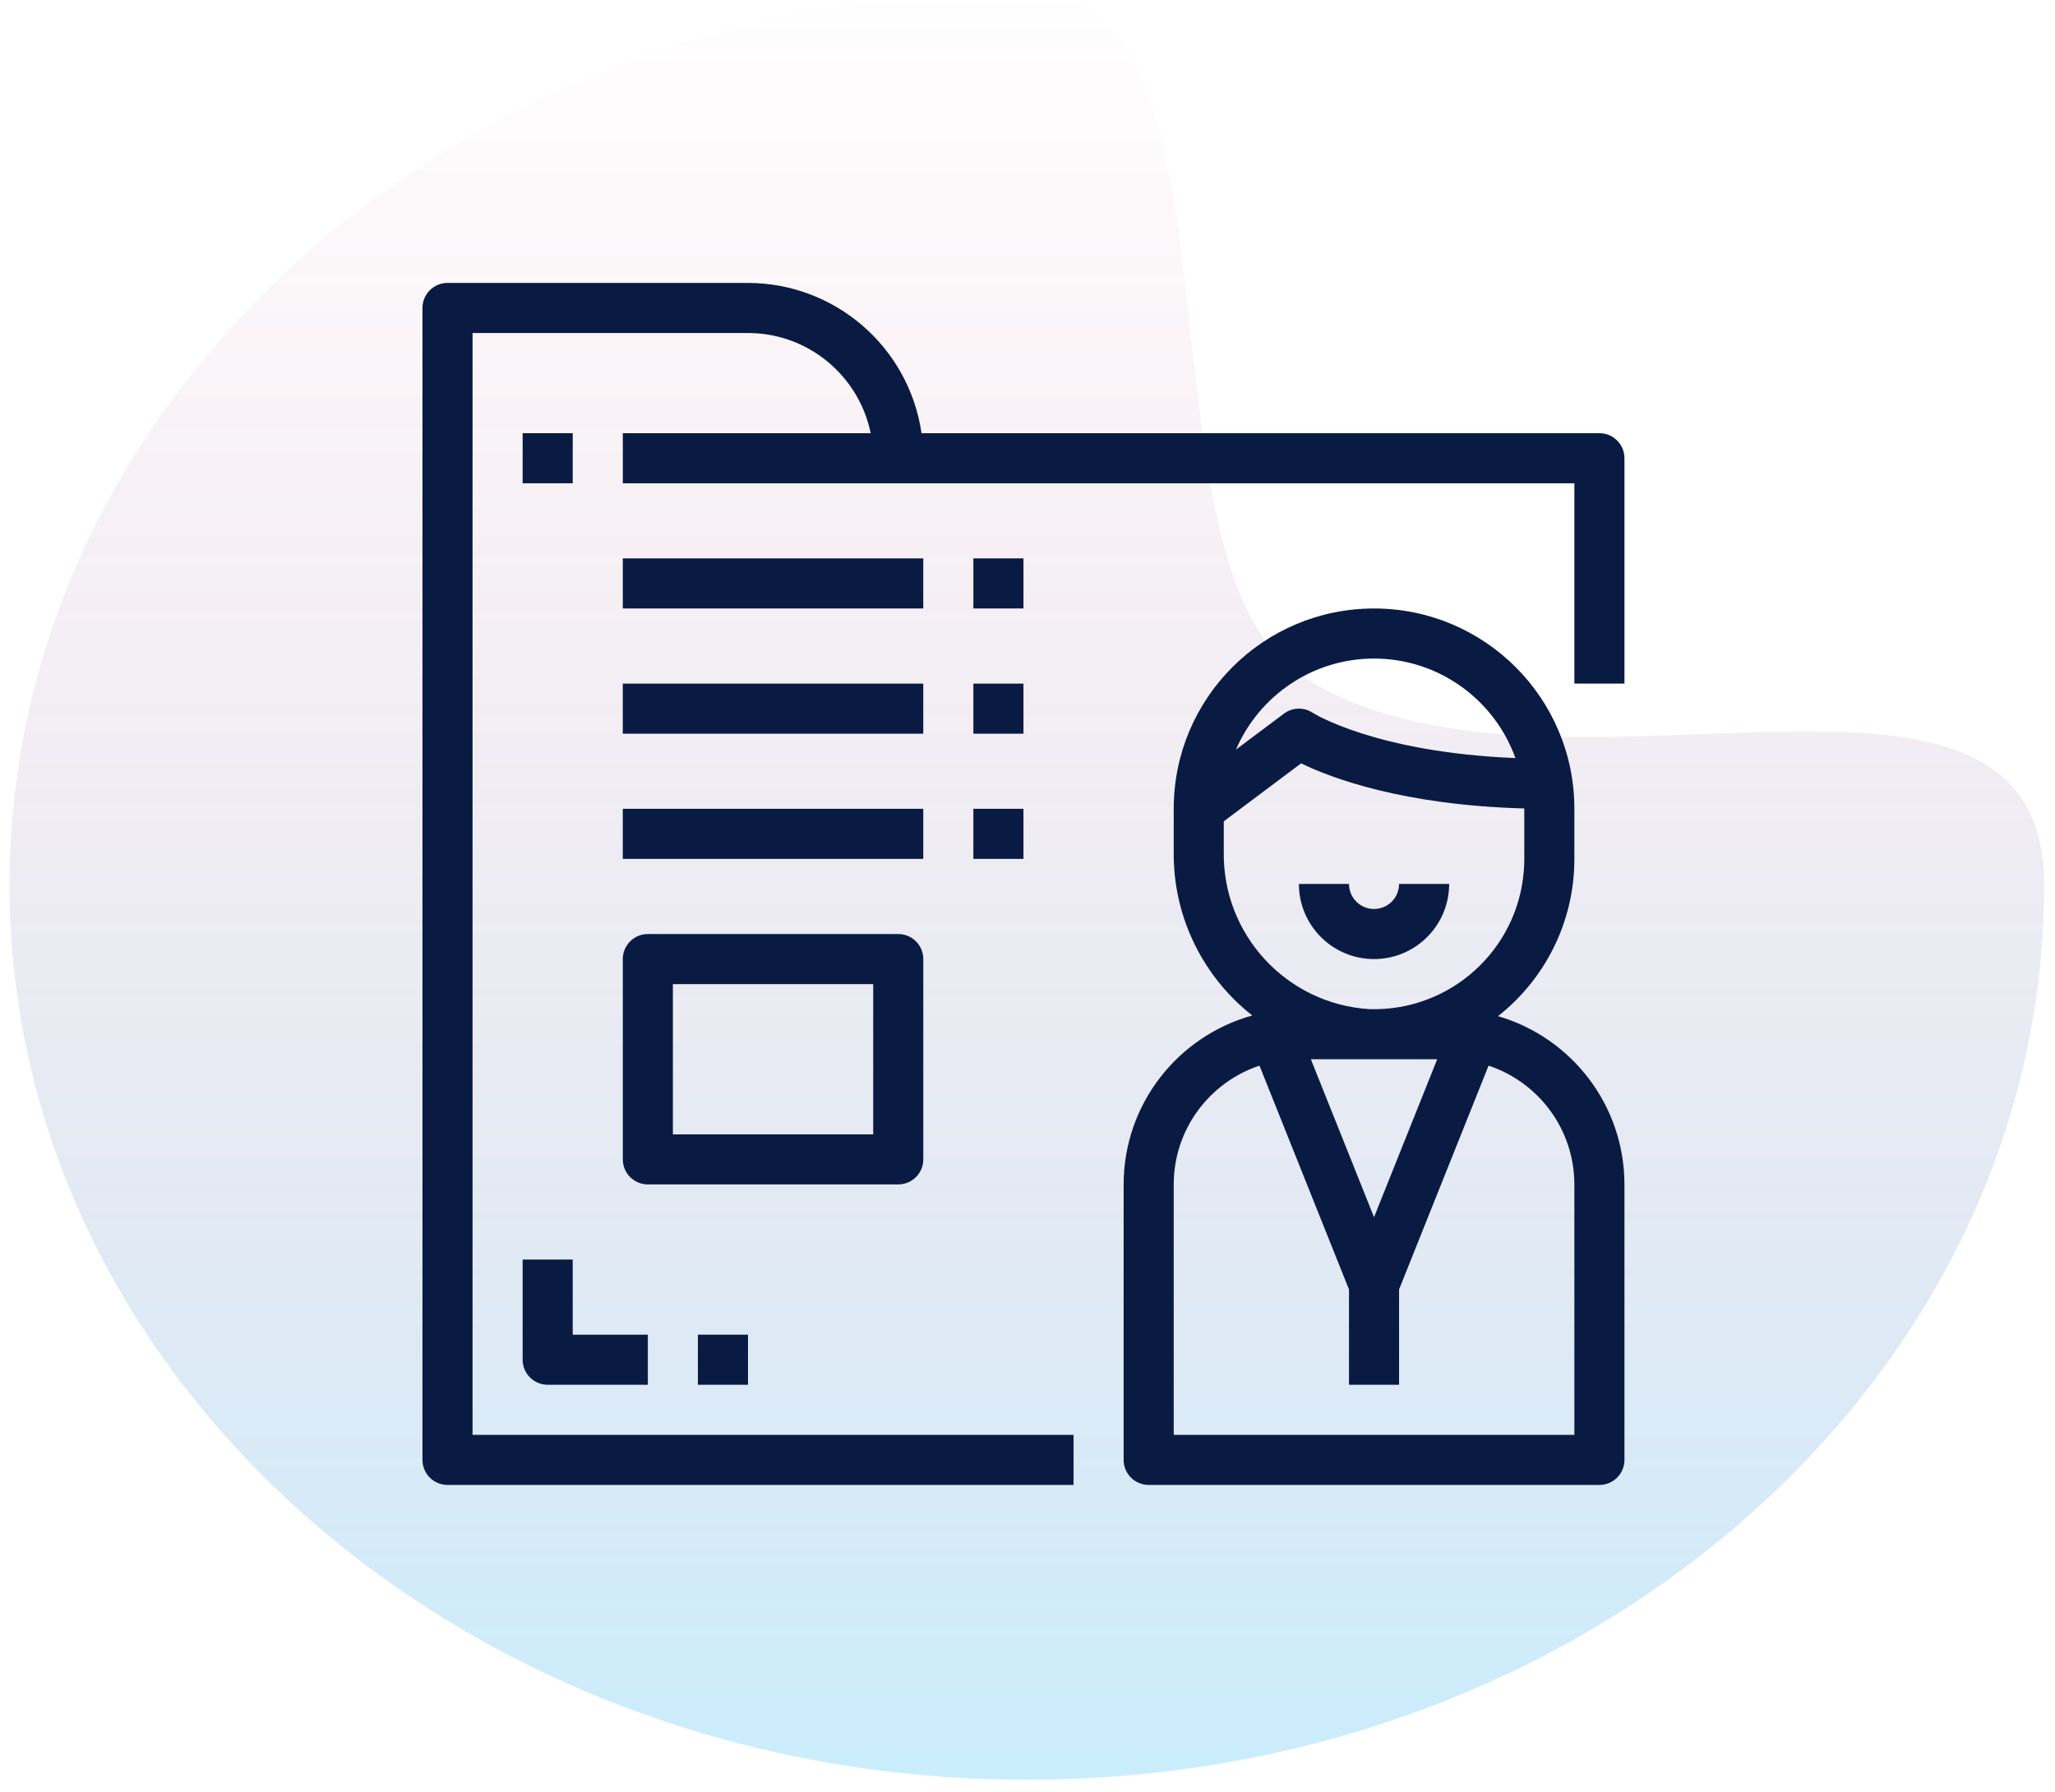 <?xml version="1.0" encoding="UTF-8"?>
<svg width="86px" height="75px" viewBox="0 0 86 75" version="1.1" xmlns="http://www.w3.org/2000/svg" xmlns:xlink="http://www.w3.org/1999/xlink">
    <!-- Generator: Sketch 57.1 (83088) - https://sketch.com -->
    <title>Icon</title>
    <desc>Created with Sketch.</desc>
    <defs>
        <linearGradient x1="50%" y1="0%" x2="50%" y2="100%" id="linearGradient-1">
            <stop stop-color="#BA104A" stop-opacity="0" offset="0%"></stop>
            <stop stop-color="#27B8F5" offset="100%"></stop>
        </linearGradient>
    </defs>
    <g id="For-Hospitals" stroke="none" stroke-width="1" fill="none" fill-rule="evenodd">
        <g transform="translate(-662, -2434)" id="Icon">
            <g transform="translate(662.4, 2433.6)">
                <g id="Group-9">
                    <path d="M42.573,74.88 C66.085,74.88 85.146,58.118 85.146,37.44 C85.146,25.28 64.197,35.458 53.984,28.619 C46.831,23.828 52.258,0 42.573,0 C19.061,0 0,16.762 0,37.44 C0,58.118 19.061,74.88 42.573,74.88 Z" id="Oval" fill="url(#linearGradient-1)" opacity="0.25"></path>
                    <g id="medical-history-7" transform="translate(17.28, 12.24)" fill="#0A1B43" fill-rule="nonzero">
                        <path d="M49.254,6.288 L20.885,6.288 C20.359,2.681 17.268,0.005 13.623,9.8245614e-05 L1.048,9.8245614e-05 C0.469,9.8245614e-05 0,0.469 0,1.048 L0,49.254 C0,49.833 0.469,50.302 1.048,50.302 L27.247,50.302 L27.247,48.206 L2.096,48.206 L2.096,2.096 L13.623,2.096 C16.157,2.099 18.269,3.898 18.757,6.288 L8.384,6.288 L8.384,8.384 L19.911,8.384 L48.206,8.384 L48.206,16.767 L50.302,16.767 L50.302,7.336 C50.302,6.757 49.833,6.288 49.254,6.288 Z" id="Path"></path>
                        <path d="M45.012,30.684 C46.957,29.149 48.206,26.773 48.206,24.103 L48.206,22.007 C48.206,17.377 44.452,13.624 39.822,13.624 C35.192,13.624 31.439,17.377 31.439,22.007 L31.439,23.795 C31.408,26.567 32.694,29.057 34.726,30.657 C31.625,31.515 29.347,34.353 29.343,37.726 L29.343,49.254 C29.343,49.833 29.812,50.302 30.391,50.302 L49.254,50.302 C49.833,50.302 50.302,49.833 50.302,49.254 L50.302,37.726 C50.298,34.388 48.065,31.573 45.012,30.684 Z M39.822,15.719 C42.548,15.722 44.867,17.457 45.739,19.883 C39.887,19.647 37.282,18.006 37.26,17.991 C36.89,17.745 36.405,17.758 36.05,18.025 L34.045,19.528 C35.008,17.29 37.231,15.722 39.822,15.719 Z M33.534,23.795 L33.534,22.531 L36.77,20.105 C38.011,20.709 41.005,21.852 46.11,21.993 C46.11,21.998 46.11,22.002 46.11,22.007 L46.11,24.103 C46.11,24.169 46.109,24.234 46.107,24.3 C46.004,27.649 43.3,30.304 39.992,30.391 L39.628,30.391 C36.16,30.175 33.475,27.269 33.534,23.795 Z M42.466,32.487 L39.822,39.097 L37.178,32.487 L39.561,32.487 C39.649,32.487 39.735,32.487 39.822,32.487 L42.466,32.487 Z M31.439,48.206 L31.439,37.726 C31.441,35.411 32.945,33.448 35.028,32.755 L38.774,42.121 L38.774,46.11 L40.87,46.11 L40.87,42.121 L44.616,32.755 C46.7,33.448 48.203,35.411 48.206,37.726 L48.206,48.206 L31.439,48.206 Z" id="Shape"></path>
                        <path d="M40.87,25.151 C40.87,25.73 40.401,26.199 39.822,26.199 C39.243,26.199 38.774,25.73 38.774,25.151 L36.678,25.151 C36.678,26.887 38.086,28.295 39.822,28.295 C41.558,28.295 42.966,26.887 42.966,25.151 L40.87,25.151 Z" id="Path"></path>
                        <rect id="Rectangle" x="8.383" y="11.527" width="12.575" height="2.096"></rect>
                        <rect id="Rectangle" x="8.383" y="16.768" width="12.575" height="2.096"></rect>
                        <rect id="Rectangle" x="8.383" y="22.007" width="12.575" height="2.096"></rect>
                        <path d="M6.288,44.014 L6.288,40.87 L4.192,40.87 L4.192,45.062 C4.192,45.641 4.661,46.11 5.24,46.11 L9.432,46.11 L9.432,44.014 L6.288,44.014 Z" id="Path"></path>
                        <rect id="Rectangle" x="11.527" y="44.014" width="2.096" height="2.096"></rect>
                        <rect id="Rectangle" x="23.055" y="11.527" width="2.096" height="2.096"></rect>
                        <rect id="Rectangle" x="23.055" y="16.768" width="2.096" height="2.096"></rect>
                        <rect id="Rectangle" x="23.055" y="22.007" width="2.096" height="2.096"></rect>
                        <rect id="Rectangle" x="4.192" y="6.288" width="2.096" height="2.096"></rect>
                        <path d="M19.911,27.247 L9.432,27.247 C8.853,27.247 8.384,27.716 8.384,28.295 L8.384,36.678 C8.384,37.257 8.853,37.726 9.432,37.726 L19.911,37.726 C20.49,37.726 20.959,37.257 20.959,36.678 L20.959,28.295 C20.959,27.716 20.49,27.247 19.911,27.247 Z M18.863,35.631 L10.48,35.631 L10.48,29.343 L18.863,29.343 L18.863,35.631 Z" id="Shape"></path>
                    </g>
                </g>
            </g>
        </g>
    </g>
</svg>
